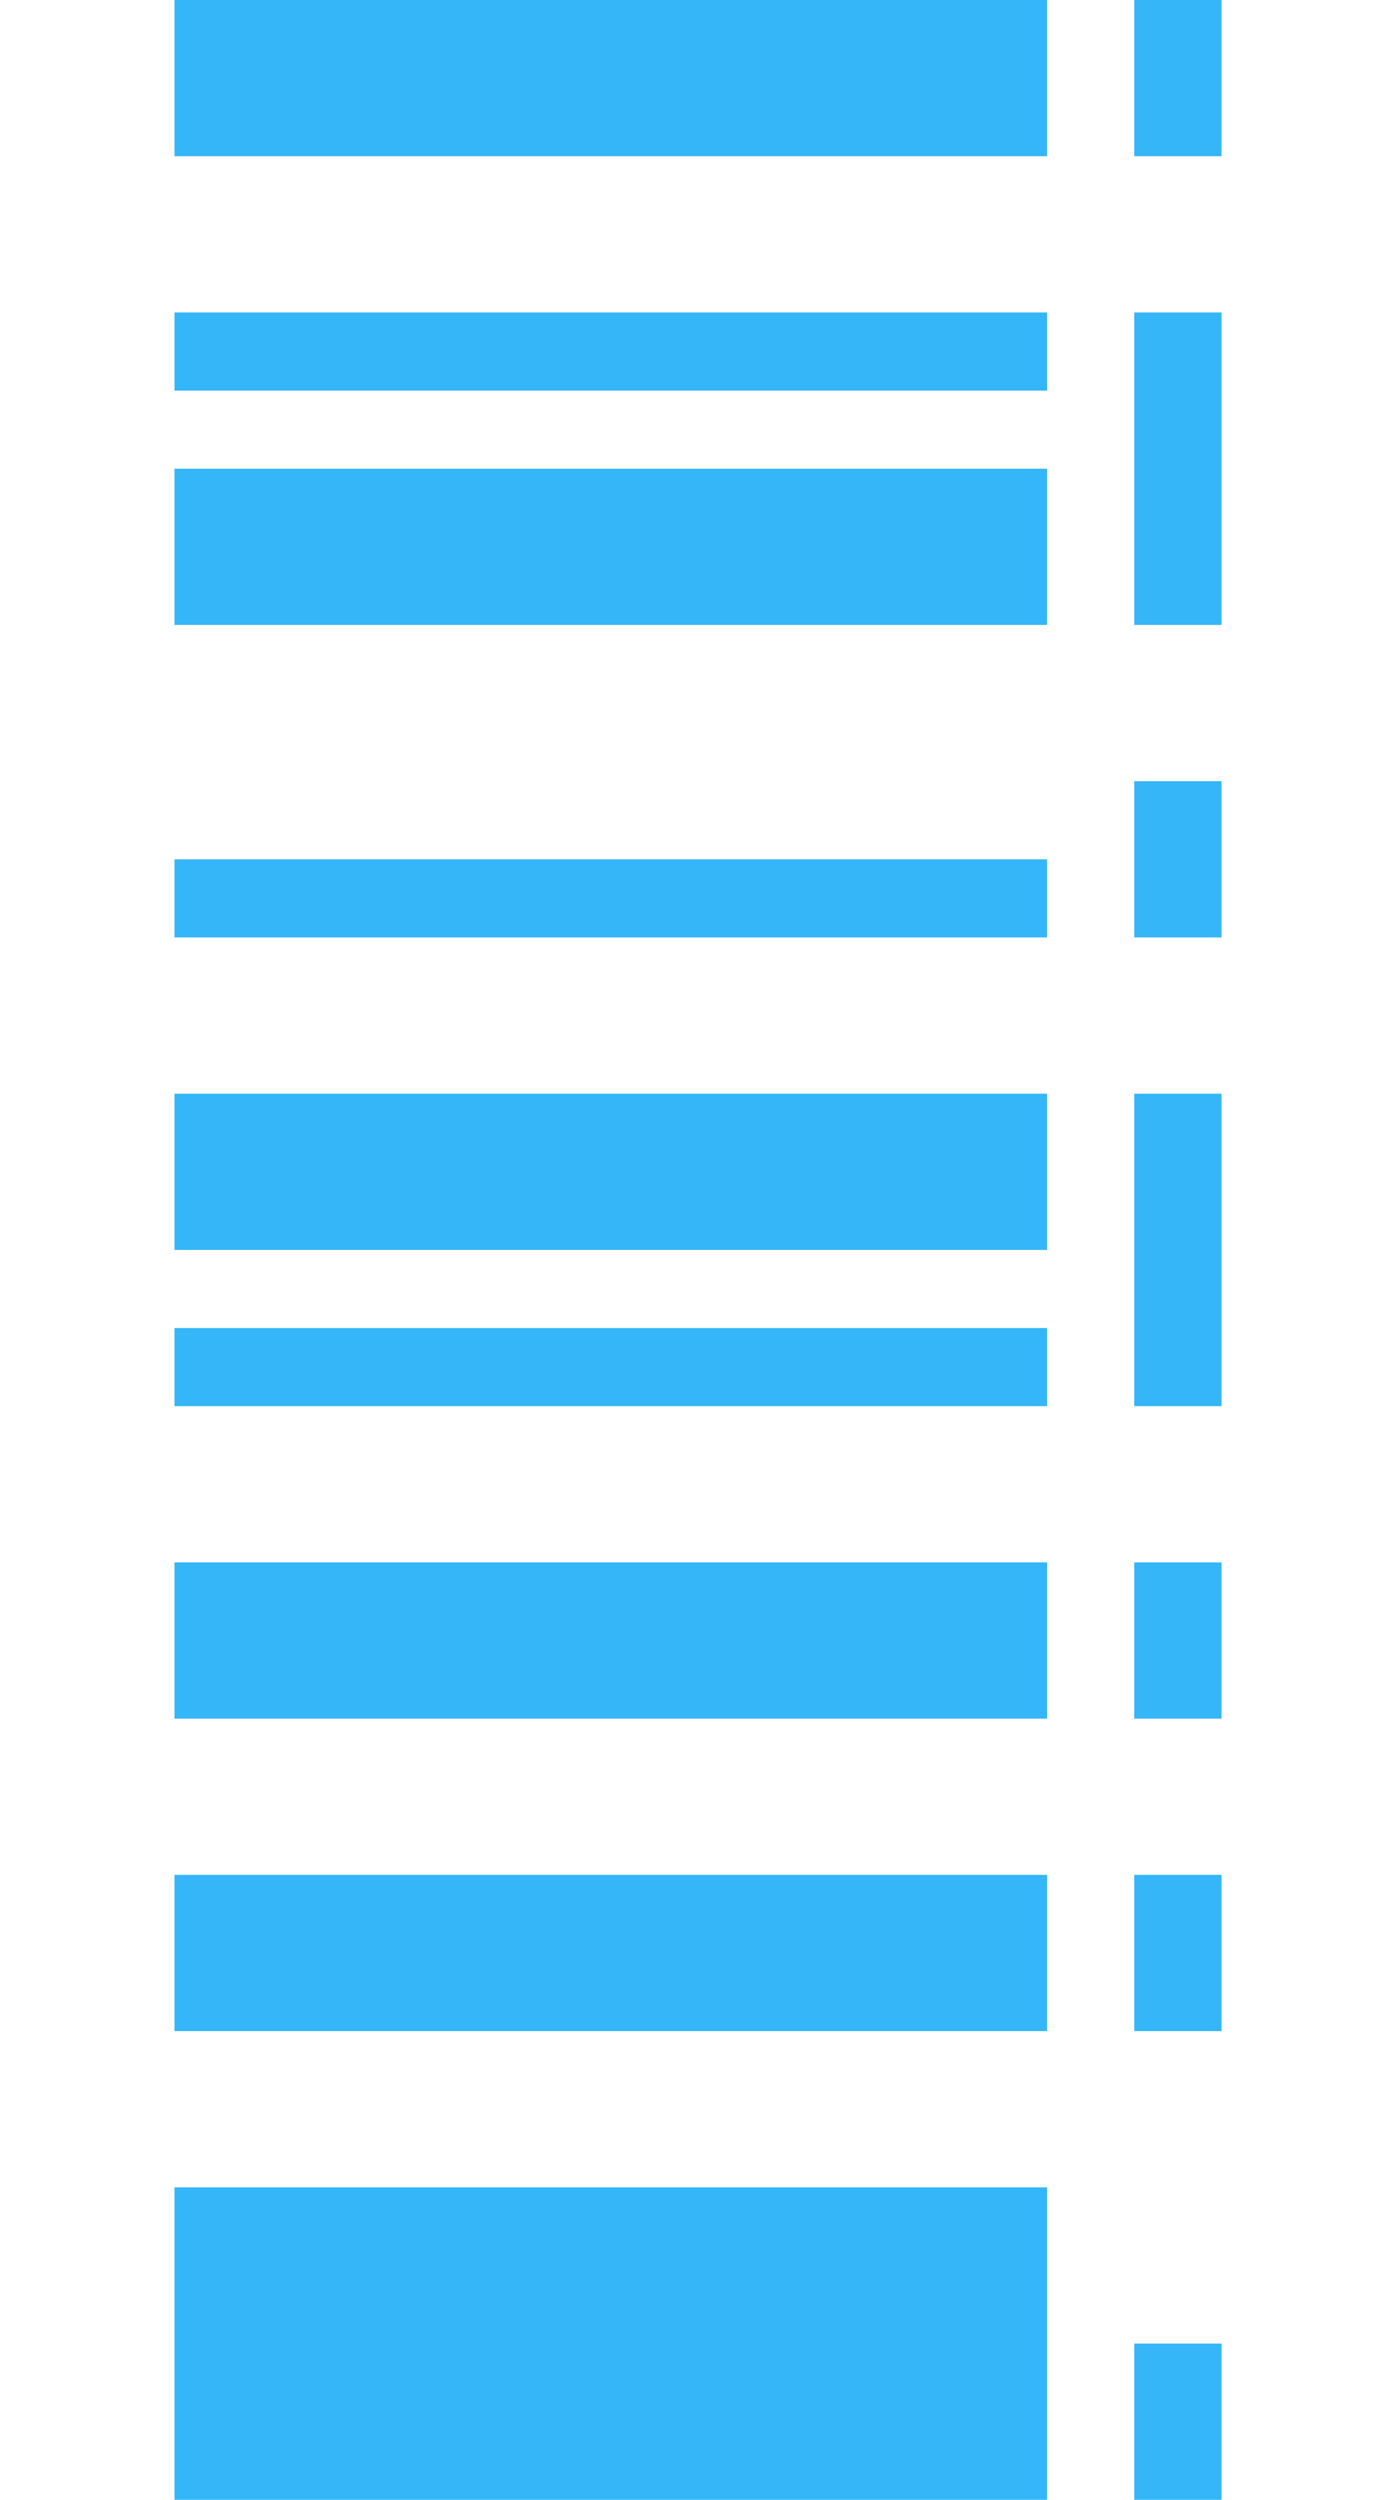<svg width="38" height="68" viewBox="0 0 38 68" fill="none" xmlns="http://www.w3.org/2000/svg">
<g clip-path="url(#clip0)">
<path d="M4.75 68L4.75 59.5H28.5V68H4.75ZM4.75 55.25V51H28.5V55.25H4.75ZM4.75 46.75L4.75 42.5H28.5V46.75H4.75ZM4.75 34L4.75 29.75H28.5V34H4.75ZM4.75 17V12.75H28.5V17H4.75ZM4.75 4.25L4.75 0H28.5V4.25H4.75ZM4.75 25.5V23.375H28.5V25.5H4.75ZM4.75 38.25V36.125H28.5V38.25H4.75ZM4.75 10.625V8.5H28.5V10.625H4.75ZM30.875 68V63.75H33.25V68H30.875ZM30.875 55.25V51H33.25V55.25H30.875ZM30.875 46.75V42.5H33.25V46.75H30.875ZM30.875 25.5V21.25H33.25V25.5H30.875ZM30.875 4.25V0H33.25V4.25H30.875ZM30.875 17V8.5H33.25V17H30.875ZM30.875 38.25V29.75H33.25V38.25H30.875Z" fill="#34B6F8"/>
</g>
<defs>
<clipPath id="clip0">
<rect width="68" height="38" fill="white" transform="translate(0 68) rotate(-90)"/>
</clipPath>
</defs>
</svg>
